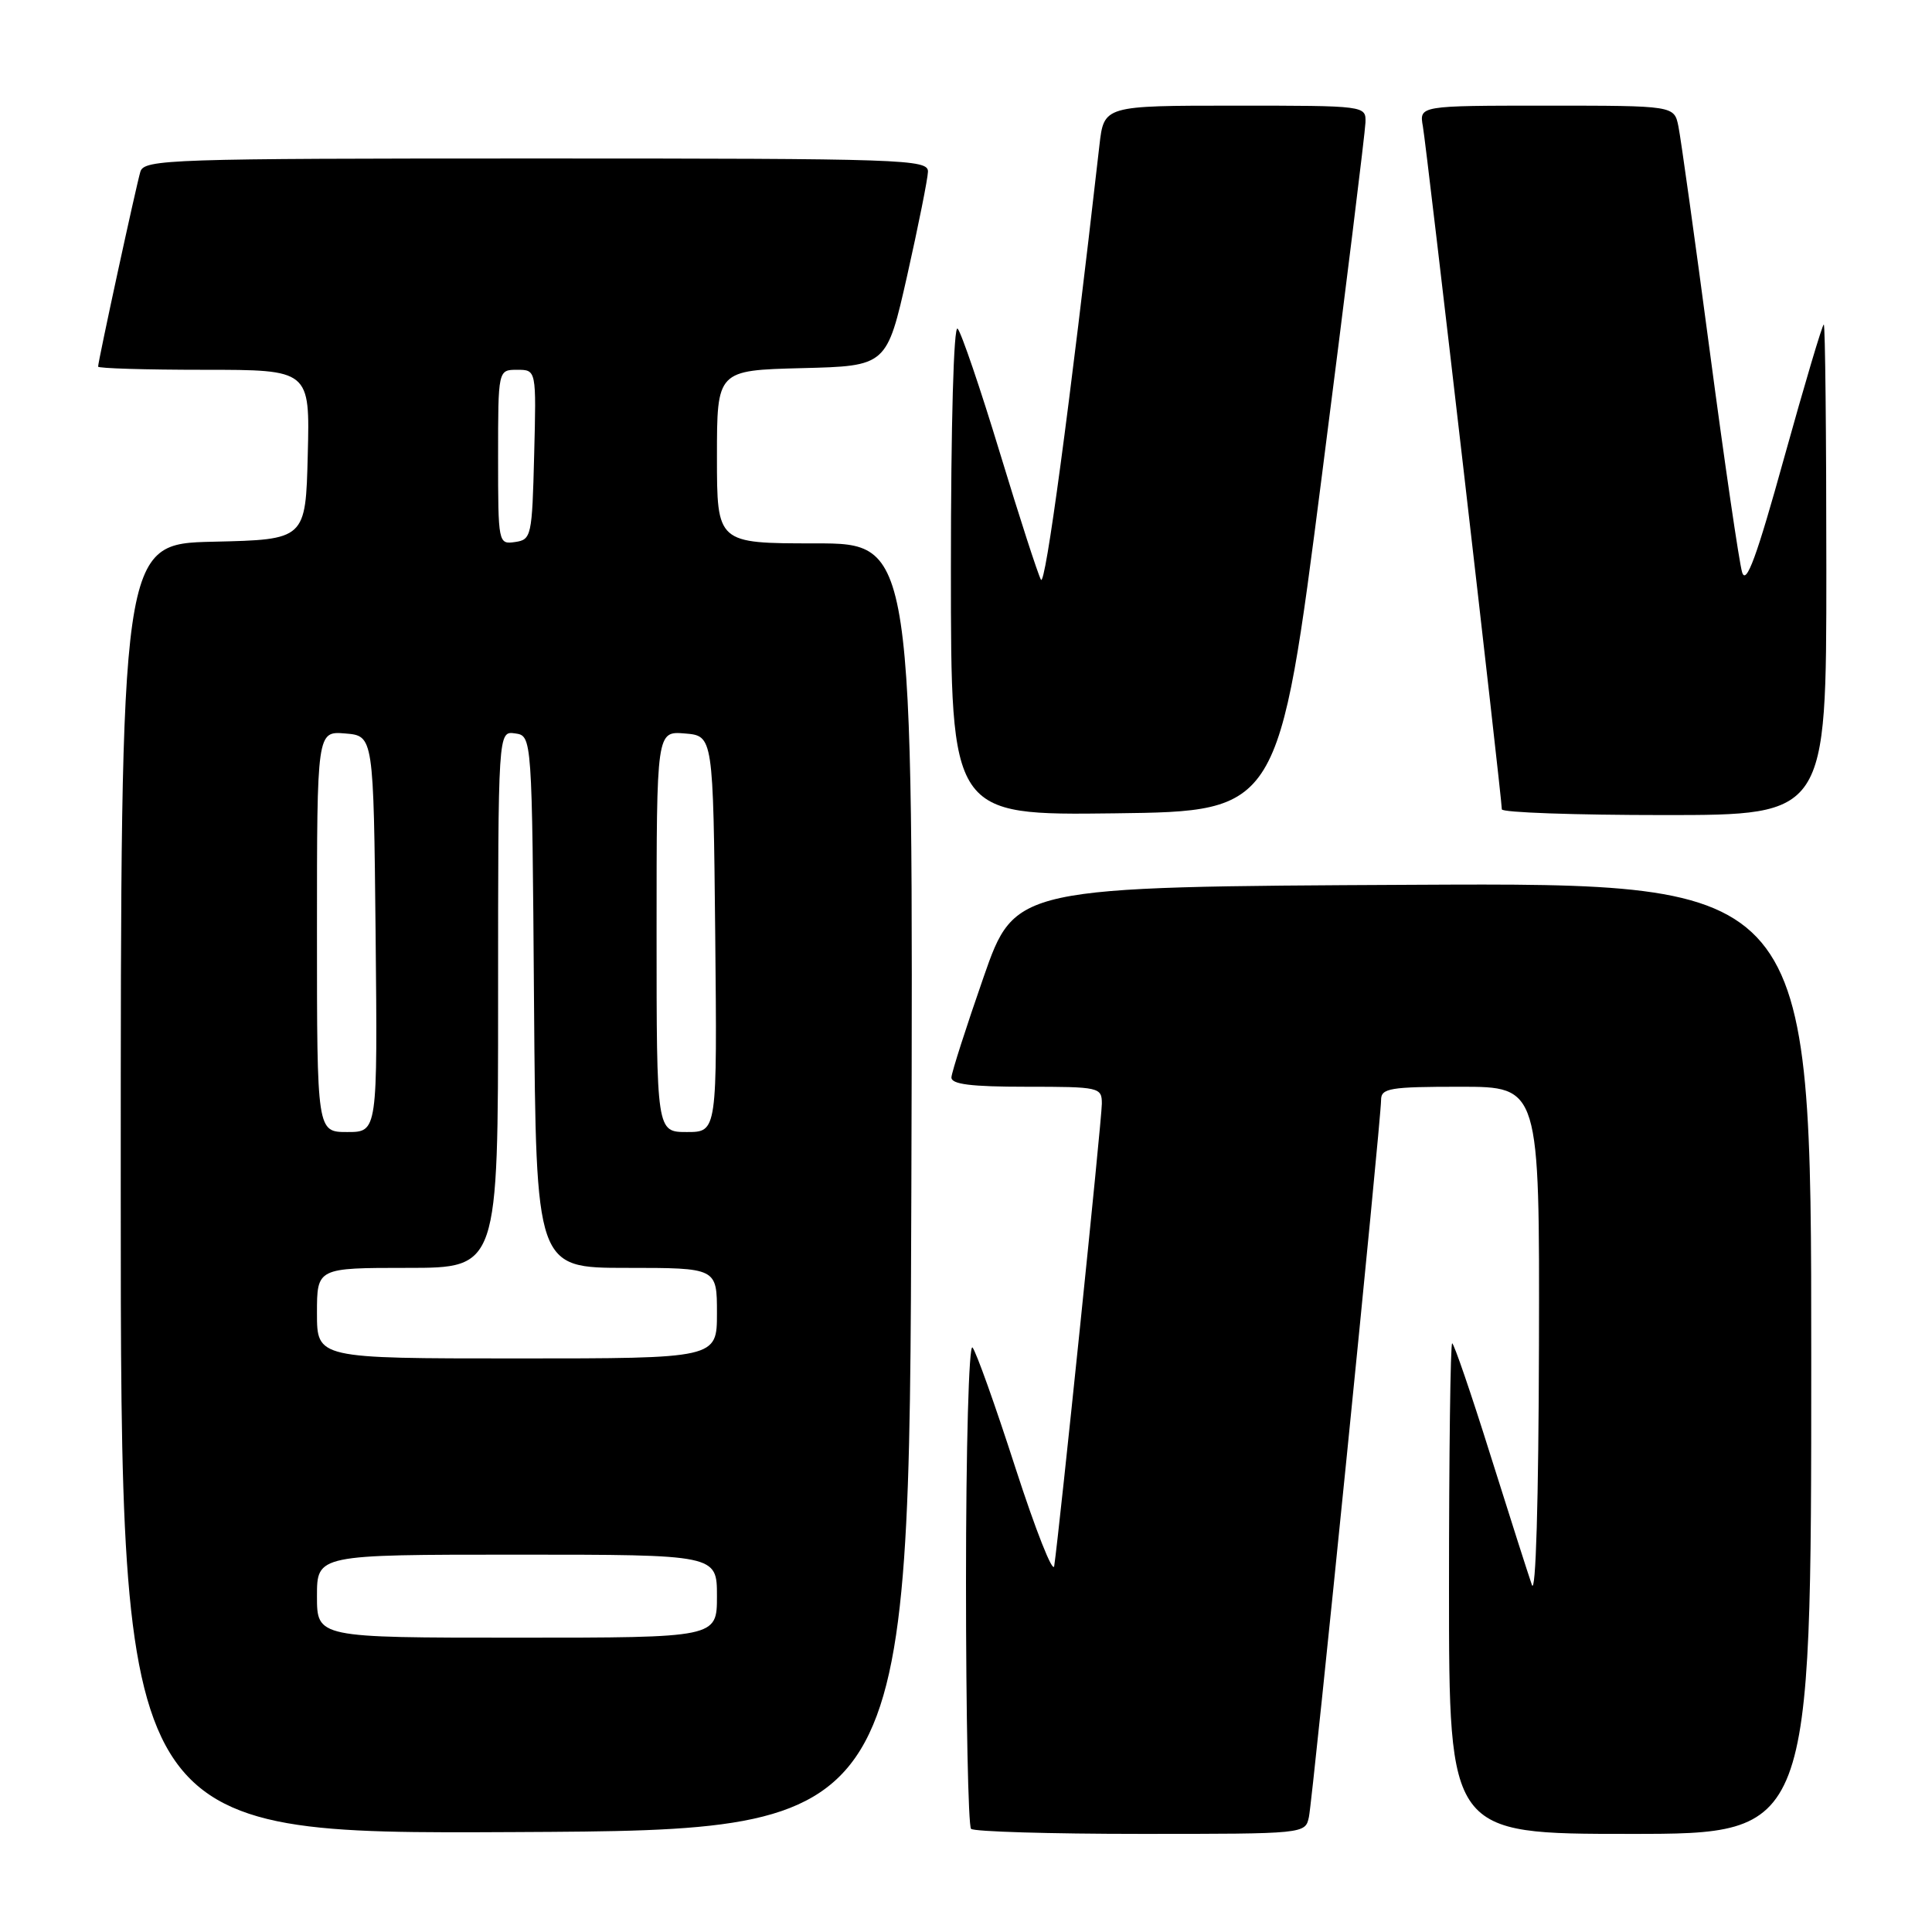 <?xml version="1.0" encoding="UTF-8" standalone="no"?>
<!DOCTYPE svg PUBLIC "-//W3C//DTD SVG 1.1//EN" "http://www.w3.org/Graphics/SVG/1.1/DTD/svg11.dtd" >
<svg xmlns="http://www.w3.org/2000/svg" xmlns:xlink="http://www.w3.org/1999/xlink" version="1.1" viewBox="0 0 256 256">
 <g >
 <path fill="currentColor"
d=" M 120.76 157.25 C 121.01 72.00 121.01 72.00 108.01 72.00 C 95.00 72.00 95.00 72.00 95.00 60.53 C 95.00 49.07 95.00 49.07 106.25 48.78 C 117.50 48.50 117.50 48.50 120.21 36.50 C 121.69 29.90 122.93 23.71 122.96 22.75 C 123.00 21.11 119.88 21.00 71.07 21.00 C 22.48 21.00 19.10 21.11 18.60 22.75 C 18.05 24.58 13.00 47.85 13.00 48.58 C 13.00 48.81 19.31 49.00 27.03 49.00 C 41.07 49.00 41.07 49.00 40.78 60.25 C 40.50 71.50 40.50 71.50 28.25 71.78 C 16.00 72.06 16.00 72.06 16.00 157.54 C 16.00 243.02 16.00 243.02 68.25 242.76 C 120.50 242.50 120.50 242.50 120.76 157.25 Z  M 173.44 240.75 C 173.96 238.23 183.00 148.49 183.00 145.75 C 183.00 144.19 184.17 144.00 193.50 144.00 C 204.00 144.00 204.00 144.00 203.92 178.25 C 203.87 198.93 203.50 211.51 202.98 210.00 C 202.50 208.62 200.02 200.86 197.47 192.75 C 194.93 184.64 192.65 178.00 192.42 178.00 C 192.19 178.00 192.00 192.62 192.00 210.50 C 192.00 243.00 192.00 243.00 216.00 243.00 C 240.00 243.00 240.00 243.00 240.00 179.99 C 240.00 116.98 240.00 116.98 187.25 117.24 C 134.50 117.50 134.50 117.50 130.32 129.50 C 128.02 136.10 126.11 142.06 126.07 142.75 C 126.02 143.67 128.63 144.00 136.00 144.00 C 145.70 144.00 146.00 144.07 146.00 146.25 C 146.00 148.30 140.38 202.80 139.69 207.50 C 139.53 208.60 137.22 202.75 134.55 194.50 C 131.89 186.25 129.33 179.07 128.86 178.55 C 128.38 178.02 128.00 191.82 128.00 209.63 C 128.00 227.25 128.30 241.97 128.67 242.33 C 129.03 242.70 139.15 243.00 151.15 243.00 C 172.96 243.00 172.96 243.00 173.44 240.75 Z  M 175.16 63.00 C 178.30 38.52 180.89 17.49 180.93 16.25 C 181.00 14.00 181.00 14.00 163.64 14.00 C 146.28 14.00 146.28 14.00 145.68 19.25 C 141.69 54.30 138.51 77.87 137.93 76.81 C 137.53 76.09 135.08 68.53 132.49 60.00 C 129.90 51.47 127.38 44.07 126.89 43.55 C 126.37 42.99 126.00 56.16 126.00 75.32 C 126.00 108.04 126.00 108.04 147.73 107.77 C 169.46 107.50 169.46 107.50 175.16 63.00 Z  M 242.00 75.50 C 242.00 57.62 241.85 43.00 241.66 43.00 C 241.47 43.00 239.12 50.91 236.43 60.58 C 232.77 73.80 231.38 77.59 230.84 75.83 C 230.45 74.55 228.52 61.35 226.55 46.50 C 224.58 31.65 222.71 18.26 222.40 16.75 C 221.84 14.00 221.84 14.00 204.95 14.00 C 188.05 14.00 188.05 14.00 188.54 16.75 C 189.03 19.45 199.00 105.74 199.00 107.24 C 199.00 107.66 208.68 108.00 220.50 108.00 C 242.00 108.00 242.00 108.00 242.00 75.50 Z  M 42.00 211.50 C 42.00 206.00 42.00 206.00 68.50 206.00 C 95.00 206.00 95.00 206.00 95.00 211.50 C 95.00 217.00 95.00 217.00 68.50 217.00 C 42.00 217.00 42.00 217.00 42.00 211.50 Z  M 42.00 174.00 C 42.00 168.00 42.00 168.00 54.00 168.00 C 66.00 168.00 66.00 168.00 66.00 132.43 C 66.00 96.86 66.00 96.86 68.25 97.18 C 70.50 97.50 70.50 97.50 70.76 132.75 C 71.03 168.00 71.03 168.00 83.01 168.00 C 95.00 168.00 95.00 168.00 95.00 174.00 C 95.00 180.00 95.00 180.00 68.50 180.00 C 42.00 180.00 42.00 180.00 42.00 174.00 Z  M 42.00 123.44 C 42.00 96.88 42.00 96.88 45.75 97.19 C 49.50 97.50 49.50 97.50 49.77 123.75 C 50.03 150.00 50.03 150.00 46.02 150.00 C 42.00 150.00 42.00 150.00 42.00 123.44 Z  M 87.00 123.44 C 87.00 96.88 87.00 96.88 90.75 97.19 C 94.50 97.50 94.50 97.50 94.77 123.75 C 95.03 150.00 95.03 150.00 91.02 150.00 C 87.00 150.00 87.00 150.00 87.00 123.44 Z  M 66.00 60.57 C 66.00 49.00 66.00 49.00 68.53 49.00 C 71.07 49.00 71.07 49.00 70.78 60.25 C 70.51 71.06 70.41 71.51 68.25 71.82 C 66.03 72.14 66.00 72.00 66.00 60.57 Z "/>
</g>
</svg>